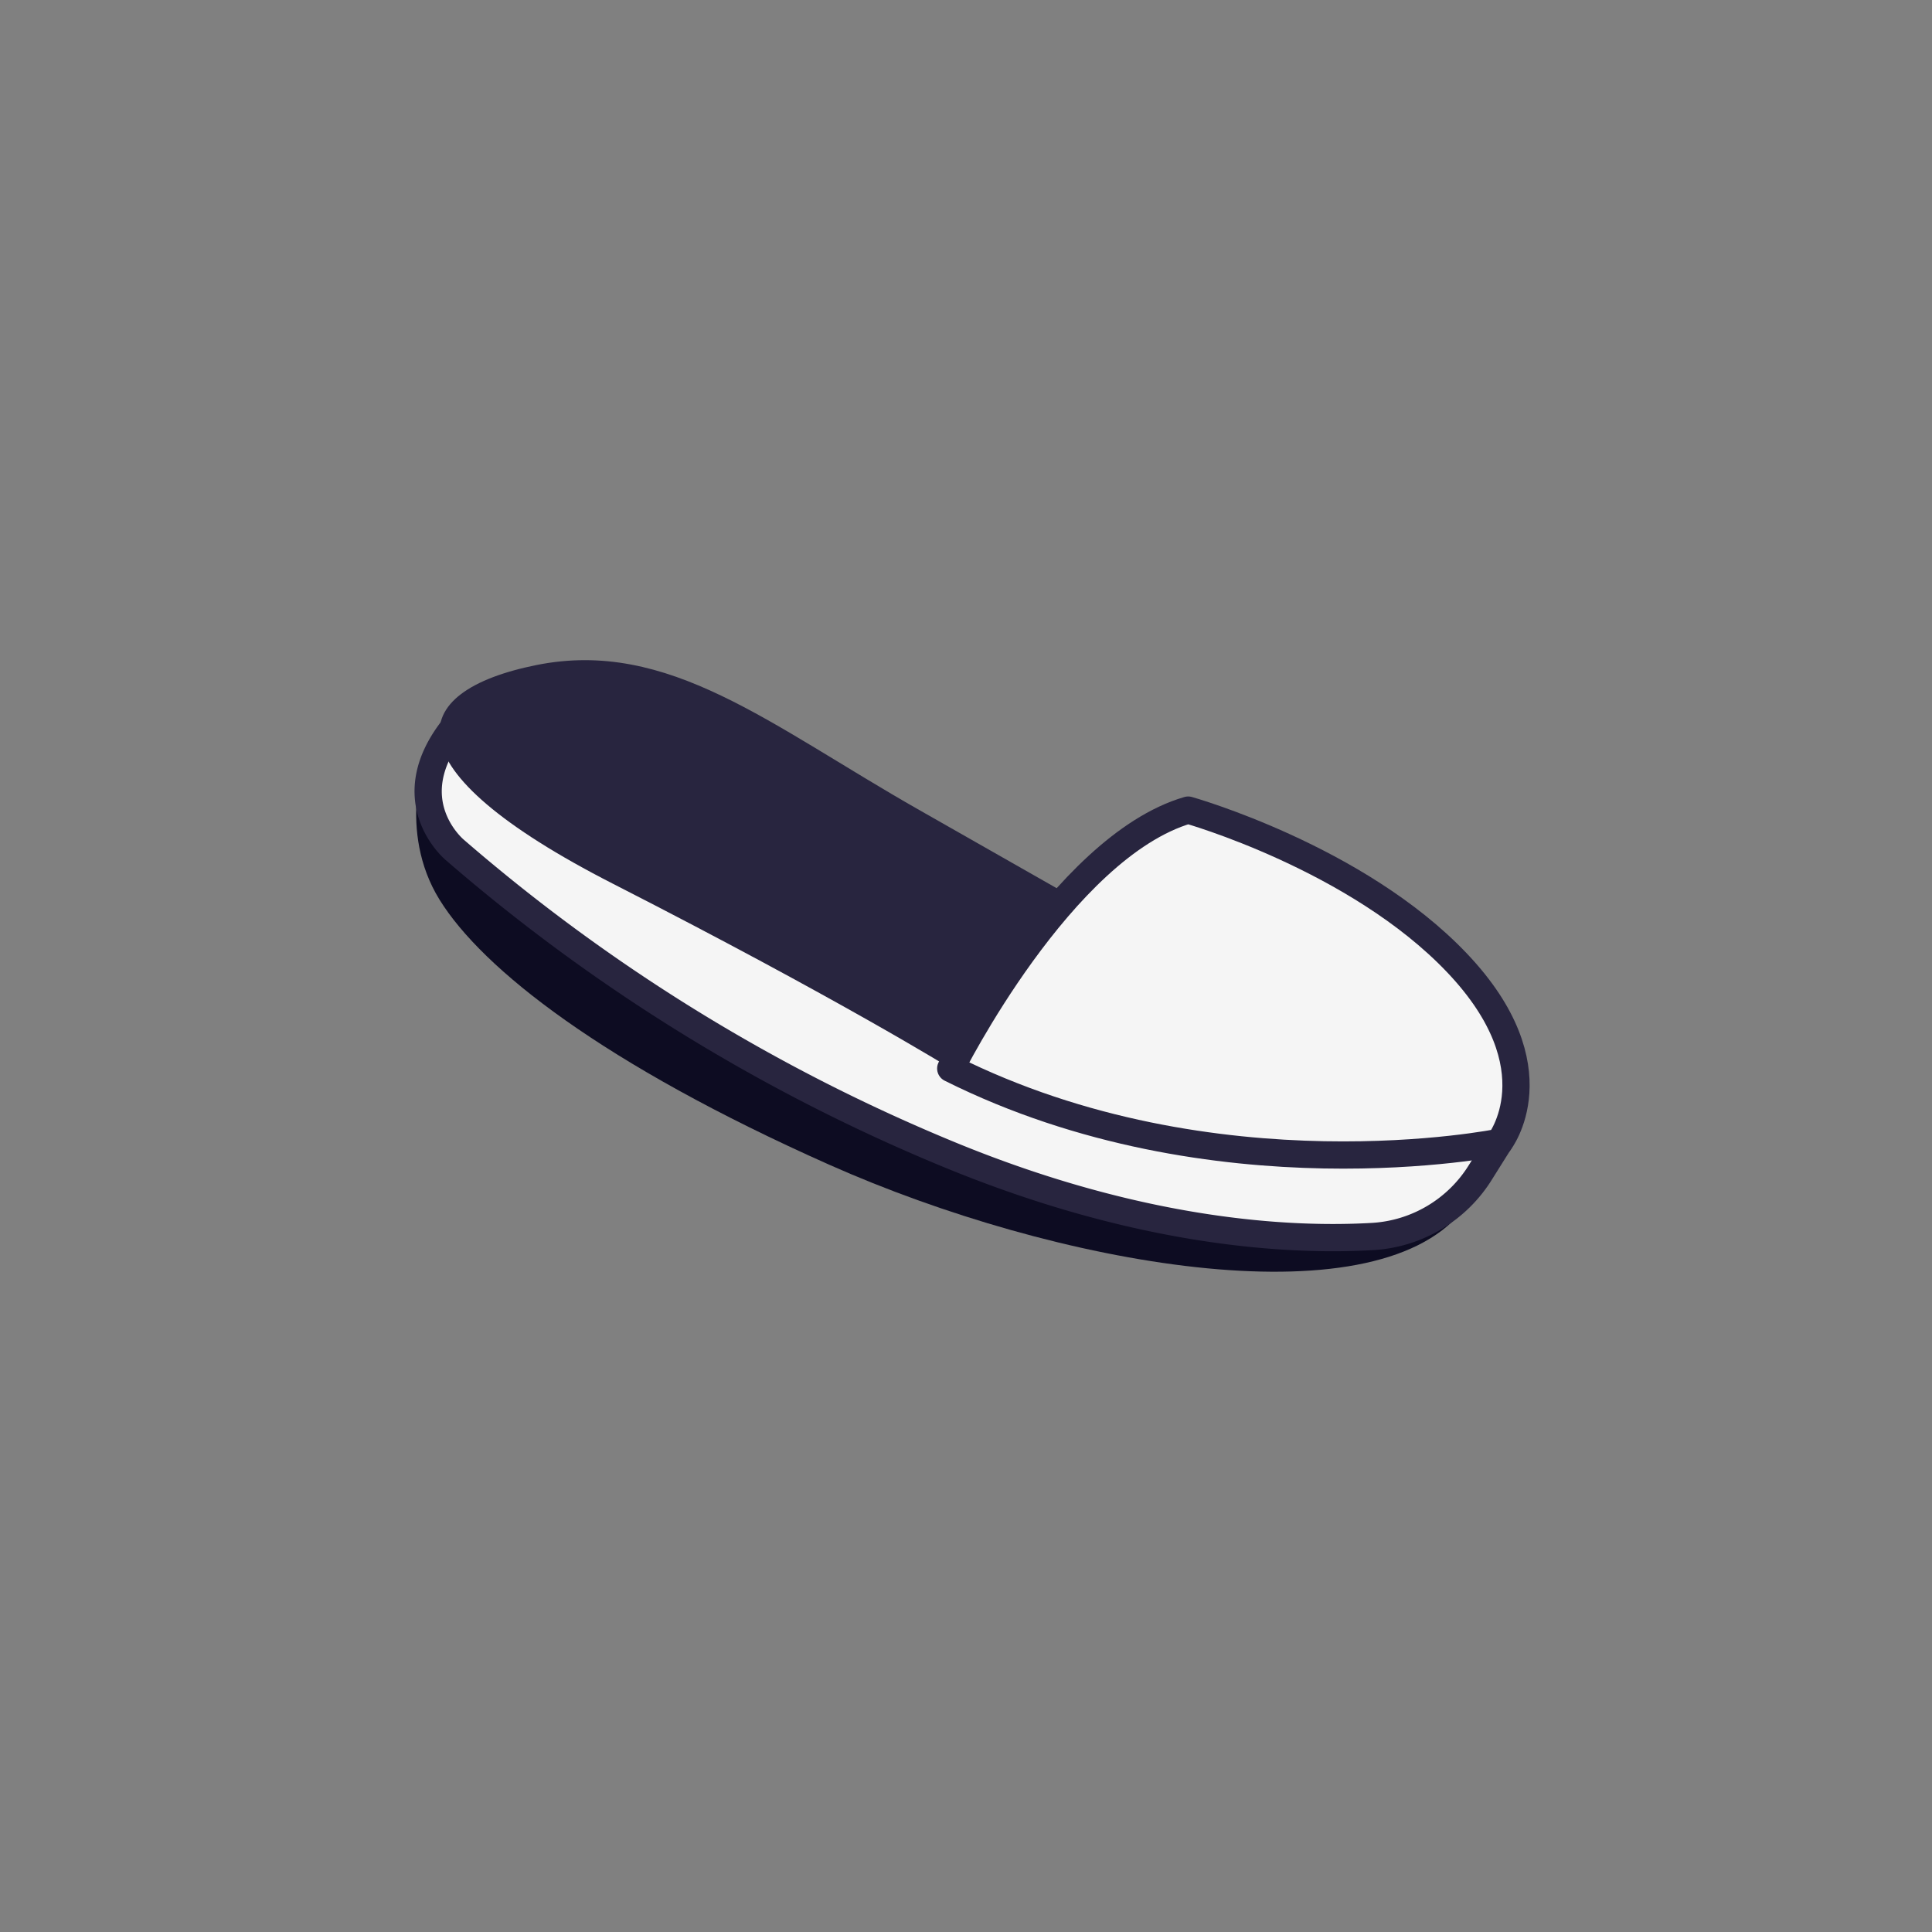 <svg id="Layer_1" data-name="Layer 1" xmlns="http://www.w3.org/2000/svg" viewBox="0 0 200 200"><rect x="0" y="0" width="200" height="200" fill="#808080" stroke="none"/><title>3D Boots and Shoes Icons - Scene 14</title><path d="M44.07,77.93s-3,8.06,1.44,15.22,16.91,17,40.33,27.42,56.1,16.26,65.48,4.84-105.08-49-105.08-49Z" fill="#0D0C22"/><path d="M48.09,73.67s-5.21,5.15-3.77,10.19S71.11,105.6,71.11,105.6s28,17.4,51.64,21.12,27.29.24,32.45-8.47-3.33-19.23-10-23.53S123,83.86,123,83.86s-15.23,7.72-19.15,19.74L55.58,73.67Z" fill="#f5f5f5"/><path d="M98.42,110.61S109.88,87.68,123,83.86c0,0,17.47,4.91,27.84,15.83s4.37,18.56,4.37,18.56S125.72,124.26,98.42,110.61Z" fill="none" stroke="#28253f" stroke-linecap="round" stroke-linejoin="round" stroke-width="2.82"/><path d="M98.42,110.61S87,103.51,63.48,91.5,41.92,71.57,55.56,68.84s24.09,6.19,39.58,15l15.5,8.82S100.6,103.51,98.42,110.61Z" fill="#28253f"/><path d="M155.2,118.25l-1.92,3.06A14.1,14.1,0,0,1,142.13,128c-8.57.5-23.94-.29-43.71-8.41A186.91,186.91,0,0,1,47.1,88s-6.25-5.13,0-12.84h7.65" fill="none" stroke="#28253f" stroke-linecap="round" stroke-linejoin="round" stroke-width="2.82"/></svg>
